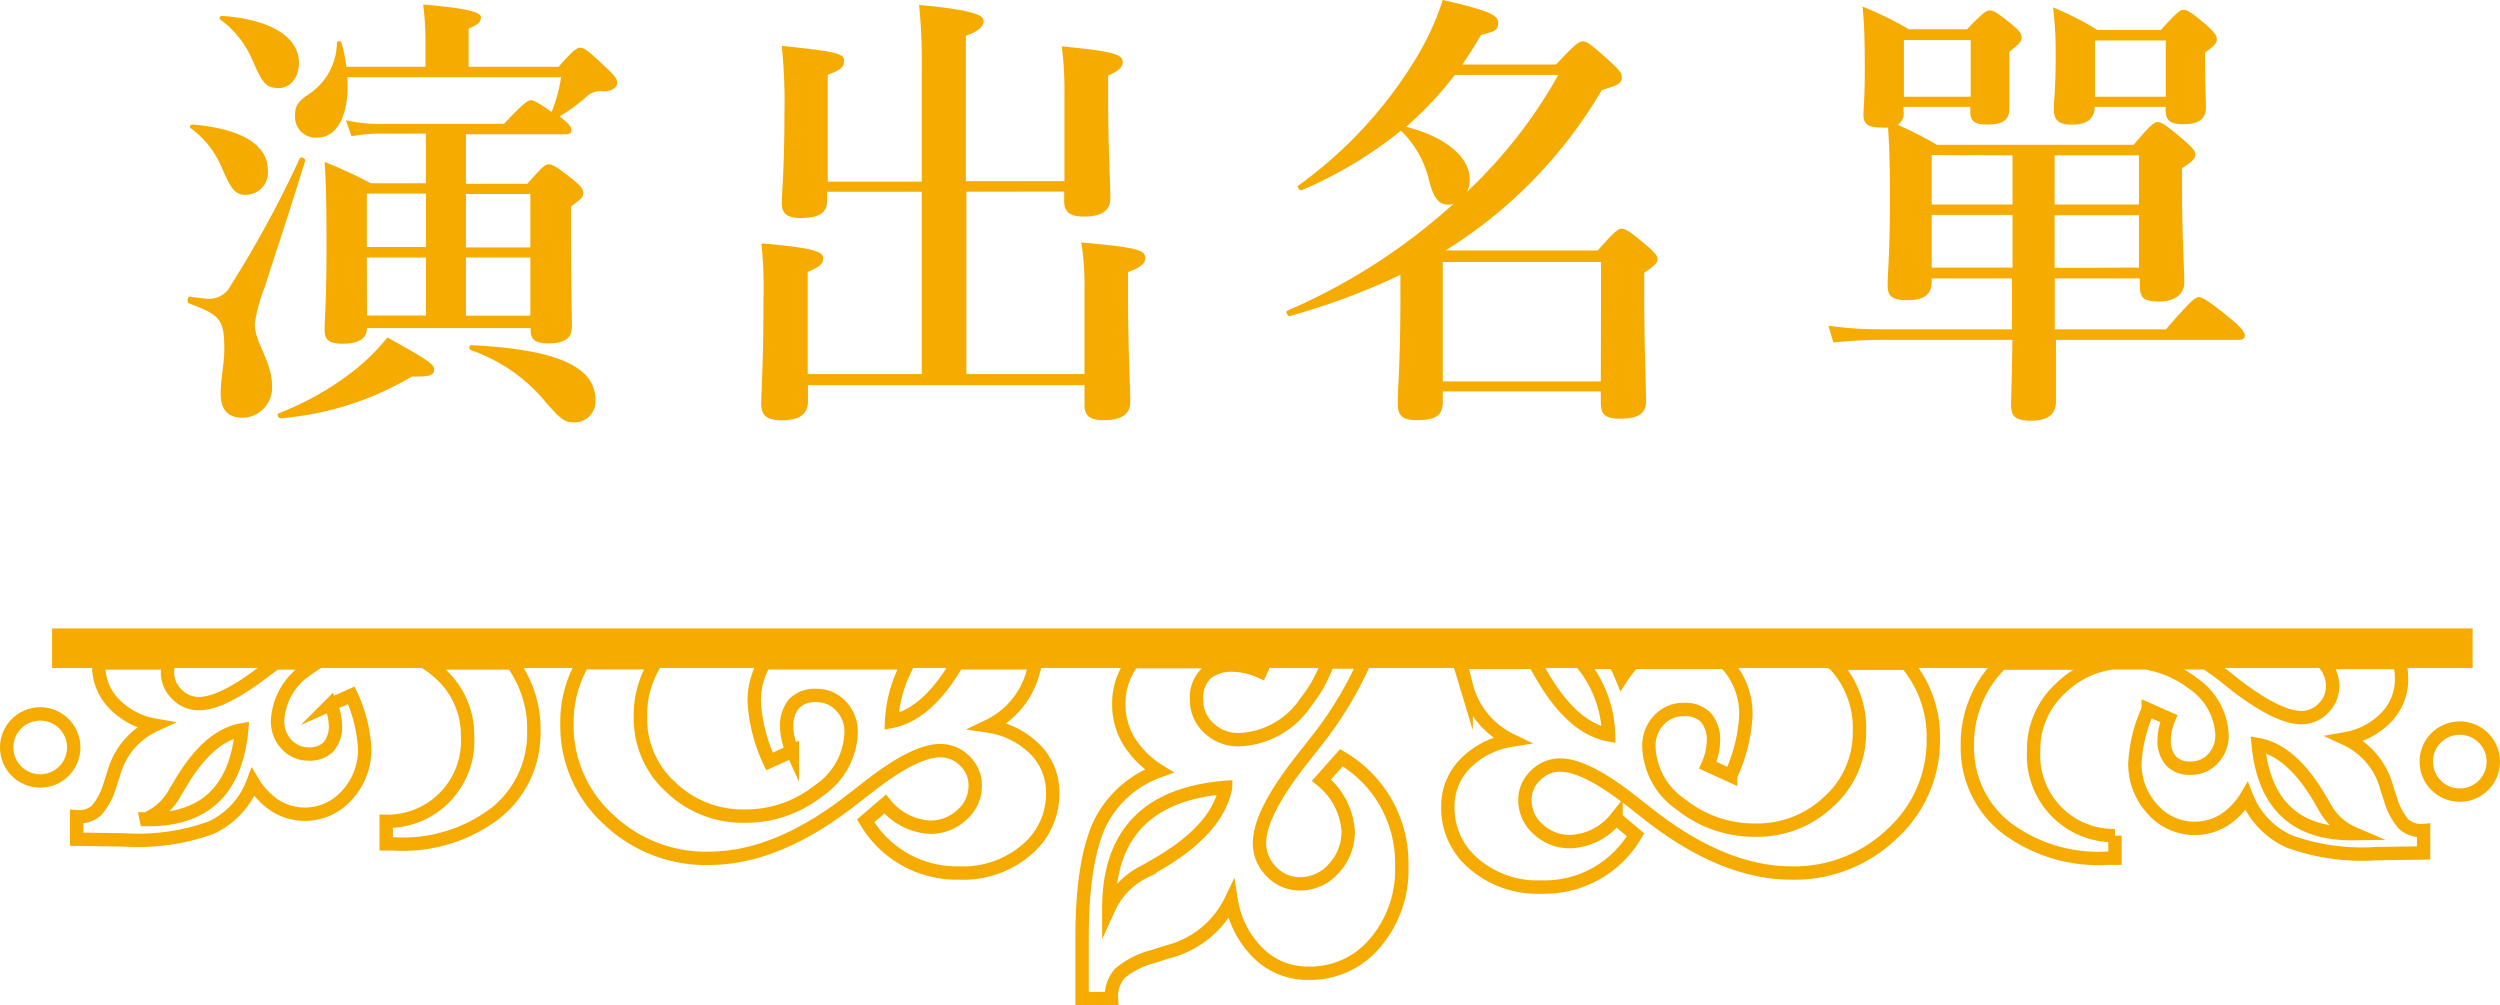 <svg xmlns="http://www.w3.org/2000/svg" viewBox="0 0 187.14 75.25"><defs><style>.cls-1,.cls-2{fill:none;}.cls-2,.cls-3{stroke:#f5ab00;stroke-miterlimit:10;}.cls-3{fill:#136e9f;}.cls-4{fill:#f5ab00;}</style></defs><title>資產 28</title><g id="圖層_2" data-name="圖層 2"><g id="圖層_1-2" data-name="圖層 1"><path class="cls-1" d="M167.42,51.36q3.13,2.39,4.85,2.37a2.3,2.3,0,0,0,1.65-.72,2.25,2.25,0,0,0,.68-1.66,2.52,2.52,0,0,0-.71-1.72h-4.78a6.79,6.79,0,0,0-.57.56l-.68-.56h-2.79q.64.43,1.3.93Z"/><path class="cls-1" d="M176.2,62.4A4.43,4.43,0,0,1,174,60.34l-.29-.49q-2.13-3.67-4.64-4.11Q169.69,62.5,176.2,62.4Z"/><path class="cls-1" d="M13.22,51.95a2.29,2.29,0,0,0,1.65.72q1.72,0,4.85-2.37l.89-.68h-8a2.58,2.58,0,0,0-.1.66A2.24,2.24,0,0,0,13.22,51.95Z"/><path class="cls-1" d="M94.37,50.36a5.38,5.38,0,0,0-2-.48,3,3,0,0,0-2.1.65,2.51,2.51,0,0,0-.69,1.92,2.82,2.82,0,0,0,.92,2.14,3.17,3.17,0,0,0,2.26.87,6.3,6.3,0,0,0,5-2.81,10.26,10.26,0,0,0,1.65-3H94.71Z"/><path class="cls-1" d="M71.67,49.62H68A9.92,9.92,0,0,0,66.74,54C68.53,53.65,70.17,52.19,71.67,49.62Z"/><path class="cls-1" d="M115,49.84l.32.55q2.32,4.12,5.11,4.65a8.71,8.71,0,0,0-2.05-5.42h-3.52C114.88,49.7,114.93,49.76,115,49.84Z"/><path class="cls-1" d="M130.69,53.58a12.13,12.13,0,0,1-1.14,4.52l-1.71-.78a4.68,4.68,0,0,0,.42-1.75,2.58,2.58,0,0,0-.56-1.82,2.18,2.18,0,0,0-1.66-.6,2.45,2.45,0,0,0-1.86.8,2.75,2.75,0,0,0-.75,2,5.46,5.46,0,0,0,2.43,4.33,8.76,8.76,0,0,0,5.54,1.9A7.73,7.73,0,0,0,136.92,60a6.9,6.9,0,0,0,2.28-5.2,7,7,0,0,0-1.8-5l-.17-.17h-8.09l.11.11A5.53,5.53,0,0,1,130.69,53.58Z"/><path class="cls-1" d="M122.28,49.62h-1.42a8.61,8.61,0,0,1,.54,1.11A7.39,7.39,0,0,1,122.28,49.62Z"/><path class="cls-1" d="M13.46,58.8l-.3.49a4.42,4.42,0,0,1-2.21,2.06q6.51.09,7.15-6.66Q15.58,55.13,13.46,58.8Z"/><path class="cls-1" d="M50.23,58.94a7.73,7.73,0,0,0,5.51,2.16,8.76,8.76,0,0,0,5.55-1.9,5.45,5.45,0,0,0,2.43-4.33,2.75,2.75,0,0,0-.75-2,2.44,2.44,0,0,0-1.85-.8,2.18,2.18,0,0,0-1.66.6,2.58,2.58,0,0,0-.56,1.81,4.64,4.64,0,0,0,.42,1.75L57.6,57a12.13,12.13,0,0,1-1.14-4.52,5.61,5.61,0,0,1,.76-2.9H49.07a7.38,7.38,0,0,0-1.12,4.12A6.9,6.9,0,0,0,50.23,58.94Z"/><path class="cls-1" d="M65.77,49.62h-.06l0,.06Z"/><path class="cls-1" d="M85.73,65.22l.64-.37q4.76-2.68,5.38-5.9Q83,59.65,83,68A5.71,5.71,0,0,1,85.73,65.22Z"/><circle class="cls-2" cx="3.01" cy="55.95" r="2.51"/><path class="cls-2" d="M66.74,54A9.92,9.92,0,0,1,68,49.62H65.77l0,.06,0-.06H57.22a5.61,5.61,0,0,0-.76,2.9A12.13,12.13,0,0,0,57.6,57l1.71-.78a4.64,4.64,0,0,1-.42-1.75,2.58,2.58,0,0,1,.56-1.81,2.18,2.18,0,0,1,1.66-.6,2.44,2.44,0,0,1,1.85.8,2.75,2.75,0,0,1,.75,2,5.45,5.45,0,0,1-2.43,4.33,8.76,8.76,0,0,1-5.55,1.9,7.73,7.73,0,0,1-5.51-2.16,6.9,6.9,0,0,1-2.28-5.2,7.38,7.38,0,0,1,1.12-4.12H43.64a8.75,8.75,0,0,0-1.2,4.59,9.45,9.45,0,0,0,3.09,7.12,10.54,10.54,0,0,0,7.53,2.93q5.13,0,10.77-4.44L65,58.91q3.46-2.72,5.38-2.72a2.55,2.55,0,0,1,1.85.78A2.5,2.5,0,0,1,73,58.82,2.87,2.87,0,0,1,72,61a3.44,3.44,0,0,1-2.41.92,4.62,4.62,0,0,1-3.33-1.73L64.8,61.44a7.9,7.9,0,0,0,7,3.91,7.3,7.3,0,0,0,5-1.7,5.45,5.45,0,0,0,2-4.3,4.54,4.54,0,0,0-1.28-3.22A6.21,6.21,0,0,0,74,54.35a6.24,6.24,0,0,0,3.36-4.14l.19-.59H71.67C70.17,52.19,68.53,53.65,66.74,54Z"/><path class="cls-2" d="M83.84,72.85a6.3,6.3,0,0,1,2.44-1.24l1.1-.35a7.21,7.21,0,0,0,4.78-3.89,7.15,7.15,0,0,0,2.05,4,5.23,5.23,0,0,0,3.72,1.48,6.3,6.3,0,0,0,5-2.26,8.41,8.41,0,0,0,2-5.73,9.12,9.12,0,0,0-4.52-8.14L98.92,58.4a5.33,5.33,0,0,1,2,3.84A4,4,0,0,1,99.85,65a3.32,3.32,0,0,1-2.54,1.16,2.9,2.9,0,0,1-2.13-.91,3,3,0,0,1-.9-2.14q0-2.22,3.14-6.21l1.05-1.34a27.59,27.59,0,0,0,3.66-6H99.4a10.26,10.26,0,0,1-1.65,3,6.3,6.3,0,0,1-5,2.81,3.17,3.17,0,0,1-2.26-.87,2.82,2.82,0,0,1-.92-2.14,2.51,2.51,0,0,1,.69-1.92,3,3,0,0,1,2.1-.65,5.38,5.38,0,0,1,2,.48l.34-.74H84.8a5.14,5.14,0,0,0-1.05,3.18,5.28,5.28,0,0,0,.75,2.76,7,7,0,0,0,2.26,2.24,7.89,7.89,0,0,0-4.46,4Q81,64.58,81,70.18v4.57H83.2A2.6,2.6,0,0,1,83.84,72.85Zm7.9-13.9q-.62,3.23-5.38,5.9l-.64.37A5.71,5.71,0,0,0,83,68Q83,59.64,91.74,58.94Z"/><path class="cls-2" d="M33,50.47a6.18,6.18,0,0,1,2,4.69,6,6,0,0,1-6.09,6.32l0,1.69h.56a11.44,11.44,0,0,0,7.54-2.24,7.59,7.59,0,0,0,2.95-6.12,8.38,8.38,0,0,0-1.6-5.18H31.92A7.34,7.34,0,0,1,33,50.47Z"/><path class="cls-2" d="M19.72,50.3q-3.13,2.39-4.85,2.37a2.29,2.29,0,0,1-1.65-.72,2.24,2.24,0,0,1-.68-1.66,2.58,2.58,0,0,1,.1-.66H7.39s0,.07,0,.11a4.06,4.06,0,0,0,1.11,2.9,5.57,5.57,0,0,0,3.07,1.64,5.59,5.59,0,0,0-3.07,3.67l-.28.85a4.89,4.89,0,0,1-1,1.87,2,2,0,0,1-1.48.47l0,1.68,3.54.05a16.18,16.18,0,0,0,6.49-.9,6.1,6.1,0,0,0,3.17-3.41,5.45,5.45,0,0,0,1.71,1.78,4.19,4.19,0,0,0,5.3-.79,5,5,0,0,0,1.35-3.43,10.85,10.85,0,0,0-1-4.07l-1.54.68a4.19,4.19,0,0,1,.35,1.57,2.31,2.31,0,0,1-.53,1.62,2,2,0,0,1-1.5.52,2.18,2.18,0,0,1-1.65-.74,2.47,2.47,0,0,1-.65-1.76A4.89,4.89,0,0,1,23,50.1c.23-.17.46-.33.7-.47H20.62Zm-8.78,11a4.42,4.42,0,0,0,2.21-2.06l.3-.49q2.13-3.67,4.64-4.11Q17.45,61.44,10.95,61.35Z"/><circle class="cls-2" cx="184.13" cy="57.01" r="2.51"/><path class="cls-2" d="M137.39,49.79a7,7,0,0,1,1.8,5,6.9,6.9,0,0,1-2.28,5.2,7.73,7.73,0,0,1-5.51,2.15,8.76,8.76,0,0,1-5.54-1.9,5.46,5.46,0,0,1-2.43-4.33,2.75,2.75,0,0,1,.75-2,2.45,2.45,0,0,1,1.86-.8,2.18,2.18,0,0,1,1.66.6,2.58,2.58,0,0,1,.56,1.82,4.68,4.68,0,0,1-.42,1.75l1.71.78a12.13,12.13,0,0,0,1.14-4.52,5.53,5.53,0,0,0-1.45-3.85l-.11-.11h-6.85a7.39,7.39,0,0,0-.88,1.11,8.61,8.61,0,0,0-.54-1.11h-2.5A8.71,8.71,0,0,1,120.41,55q-2.79-.53-5.11-4.65l-.32-.55c0-.08-.09-.14-.14-.22H109.2c.08.21.17.44.25.69l.3,1a6.24,6.24,0,0,0,3.36,4.14,6.2,6.2,0,0,0-3.45,1.77,4.54,4.54,0,0,0-1.28,3.22,5.44,5.44,0,0,0,2,4.3,7.28,7.28,0,0,0,5,1.7,7.89,7.89,0,0,0,7.05-3.91l-1.46-1.23A4.62,4.62,0,0,1,117.56,63a3.45,3.45,0,0,1-2.41-.92,2.88,2.88,0,0,1-1-2.19,2.5,2.5,0,0,1,.79-1.84,2.55,2.55,0,0,1,1.85-.78q1.92,0,5.38,2.72l1.16.91q5.64,4.45,10.77,4.45a10.55,10.55,0,0,0,7.53-2.93,9.45,9.45,0,0,0,3.09-7.12,8.51,8.51,0,0,0-2-5.65h-5.53Z"/><path class="cls-2" d="M147.27,55.85A7.6,7.6,0,0,0,150.22,62a11.47,11.47,0,0,0,7.54,2.24h.56l0-1.69a6,6,0,0,1-6.09-6.32,6.19,6.19,0,0,1,2-4.69,6.82,6.82,0,0,1,3.76-1.9h-8.18A8.44,8.44,0,0,0,147.27,55.85Z"/><path class="cls-2" d="M174.61,51.34a2.25,2.25,0,0,1-.68,1.66,2.3,2.3,0,0,1-1.65.72q-1.72,0-4.85-2.37l-1-.8q-.65-.5-1.3-.93h-4.52a7.82,7.82,0,0,1,3.54,1.53A4.9,4.9,0,0,1,166.33,55a2.47,2.47,0,0,1-.65,1.76,2.18,2.18,0,0,1-1.65.74,1.93,1.93,0,0,1-1.5-.52,2.31,2.31,0,0,1-.53-1.62,4.22,4.22,0,0,1,.35-1.57l-1.54-.68a10.85,10.85,0,0,0-1,4.07,5,5,0,0,0,1.35,3.43,4.19,4.19,0,0,0,5.3.79,5.43,5.43,0,0,0,1.71-1.78A6.11,6.11,0,0,0,171.39,63a16.17,16.17,0,0,0,6.49.9l3.54-.05,0-1.68a2,2,0,0,1-1.48-.47,4.91,4.91,0,0,1-1-1.88l-.28-.85a5.59,5.59,0,0,0-3.07-3.67,5.57,5.57,0,0,0,3.07-1.64,4.06,4.06,0,0,0,1.11-2.9,5.47,5.47,0,0,0-.14-1.17H173.9A2.52,2.52,0,0,1,174.61,51.34Zm-.92,8.51.29.49a4.43,4.43,0,0,0,2.21,2.06q-6.5.09-7.15-6.66Q171.56,56.19,173.69,59.85Z"/><path class="cls-3" d="M157.95,49.62h2.61a8.44,8.44,0,0,0-1.46-.11A8,8,0,0,0,157.95,49.62Z"/><rect class="cls-4" x="3.9" y="47.04" width="181.19" height="2.96"/><path class="cls-4" d="M19.82,21.49a12.3,12.3,0,0,0-.75,2.75c0,1.39,1.29,2.82,1.29,4.62a2.24,2.24,0,0,1-2.21,2.41c-1.09,0-1.63-.61-1.63-1.8s.27-2.21.27-3.33c0-2.21-.27-2.55-2.65-3.43-.17-.07-.1-.54.07-.51a13.43,13.43,0,0,0,1.39.17,1.8,1.8,0,0,0,1.67-1,81.3,81.3,0,0,0,5.17-9.52c.07-.14.44,0,.41.17C21.31,17,20.6,19,19.82,21.49Zm-1.43-6.9c-.82,0-1.12-.51-1.77-2a7,7,0,0,0-2.35-3c-.14-.1,0-.27.14-.27,3.64.31,5.64,1.5,5.64,3.43A1.66,1.66,0,0,1,18.39,14.58Zm2.45-8c-1,0-1.22-.48-1.94-2.07a7.27,7.27,0,0,0-2.41-3.06c-.14-.1,0-.27.14-.27,3.64.27,5.75,1.56,5.75,3.54C22.36,6,21.58,6.6,20.83,6.6Zm10,21.59A22.86,22.86,0,0,1,21,31.31c-.17,0-.31-.31-.14-.37a22.3,22.3,0,0,0,5.64-3.2A15.54,15.54,0,0,0,29,25.26c3,1.67,3.5,2,3.5,2.41S32.16,28.22,30.83,28.18Zm-3.37-3.64c0,.85-.68,1.19-1.84,1.19-1,0-1.33-.31-1.33-1,0-1,.14-2.14.14-6.15,0-2.14,0-4.28-.14-6.46a36.85,36.85,0,0,1,3.47,1.6h4.11V10H28.31a12.05,12.05,0,0,0-2,.2L25.9,9a10.07,10.07,0,0,0,2.28.27h9.55c1.39-1.5,1.8-1.77,2-1.77s.61.2,1.56.88A11,11,0,0,0,42,5.78H26c.17,2.52-.61,4.52-2.24,4.52a1.55,1.55,0,0,1-1.67-1.7c0-.65.2-1,1-1.53A4.7,4.7,0,0,0,25.22,3.2a.18.18,0,0,1,.34,0A12.24,12.24,0,0,1,25.93,5h5.92V3A22.7,22.7,0,0,0,31.68.34C35.45.65,36,1,36,1.29s-.14.54-.92.85V5h6.73c1.09-1.22,1.36-1.43,1.63-1.43s.58.2,1.94,1.5c.61.58.82.85.82,1.12s-.24.65-1.05.65a1.47,1.47,0,0,0-1.26.41,13.31,13.31,0,0,1-2,1.46c.61.48.88.75.88,1s-.1.34-.44.34H34.88v3.71h4.59c1.12-1.26,1.33-1.46,1.6-1.46s.65.2,1.84,1.16c.54.44.75.68.75,1s-.14.41-.92,1v1.5c0,3.91.07,6.6.07,7.48s-.51,1.26-1.8,1.26c-.92,0-1.29-.27-1.29-1v-.14H27.46Zm4.42-6.05v-4H27.46v4Zm-4.42,5.13h4.42V19.28H27.46ZM39.7,14.52H34.88v4H39.7Zm0,4.76H34.88v4.35H39.7Zm3.37,12.34c-.78,0-1-.07-2.58-1.94a12.69,12.69,0,0,0-5.24-3.47c-.17-.07-.14-.37,0-.37,6.63.31,9.32,1.7,9.32,4.08A1.57,1.57,0,0,1,43.07,31.62Z"/><path class="cls-4" d="M72.34,14.35V28h8.84V21.69a20.46,20.46,0,0,0-.24-3.54c4.08.37,4.79.54,4.79,1.16,0,.44-.41.75-1.29,1.05V22c0,4.22.17,7.11.17,8.06s-.65,1.39-2,1.39c-1,0-1.43-.31-1.43-1.12v-1.5H60.48V30c0,1-.58,1.46-2,1.46-1.05,0-1.5-.34-1.5-1.26,0-.75.17-3.06.17-7.72A32.86,32.86,0,0,0,57,18.22c3.67.31,4.62.58,4.62,1.09s-.34.68-1.16,1.05V28H69V14.35H61.91v.71c0,.88-.61,1.26-2,1.26-1,0-1.39-.37-1.39-1.09s.2-2.65.2-6.8a40.93,40.93,0,0,0-.2-5c4.15.44,4.66.58,4.66,1.12s-.34.71-1.22,1.05v8H69V5.2a43.1,43.1,0,0,0-.2-4.83c4.39.41,4.83.82,4.83,1.22s-.44.78-1.33,1.09V13.56h7.38V7.14a26.44,26.44,0,0,0-.2-3.67c3.81.37,4.56.58,4.56,1.19,0,.37-.31.65-1.09,1V7.14c0,4,.17,6.76.17,7.68s-.61,1.39-2,1.39c-1.05,0-1.46-.37-1.46-1.12v-.75Z"/><path class="cls-4" d="M116.48,4.83c1.43-1.53,1.7-1.73,2-1.73s.61.2,2.07,1.53c.65.58.85.85.85,1.12,0,.48-.17.58-1.5,1a34.84,34.84,0,0,1-11.7,12l.07,0H119.6c1.26-1.43,1.53-1.63,1.8-1.63s.61.2,1.9,1.29c.58.51.78.75.78,1s-.24.51-1,1v1.6c0,4.18.14,7,.14,8s-.65,1.33-2,1.33c-1.05,0-1.39-.31-1.39-1.19V29.3H108v.82c0,1-.58,1.33-1.94,1.33-1.05,0-1.43-.31-1.43-1.22,0-1.39.2-2.79.2-8.4,0-.41,0-.85,0-1.26a51.13,51.13,0,0,1-8.29,3.09c-.17,0-.34-.34-.17-.41a44.94,44.94,0,0,0,12.44-8,1.44,1.44,0,0,1-.37.07c-.71,0-1.09-.44-1.43-1.67a7.63,7.63,0,0,0-2.14-3.87,31.49,31.49,0,0,1-7.41,4.45c-.17.07-.41-.24-.27-.34a32.44,32.44,0,0,0,8.7-9.35A20.42,20.42,0,0,0,108,0c3.4.78,4.15,1.12,4.15,1.7s-.27.65-1.29.92c-.44.78-.92,1.5-1.39,2.21Zm-7.58.78a26.26,26.26,0,0,1-3.64,3.88c3,.78,4.76,2.28,4.76,3.94a2,2,0,0,1-.2.92,36.51,36.51,0,0,0,6.83-8.74Zm10.95,14H108v8.94h11.83Z"/><path class="cls-4" d="M153.81,20.84c0,1.26,0,2.55,0,3.81h8.33c1.84-2.14,2.21-2.41,2.45-2.41s.75.27,2.45,1.67c.75.61,1,1,1,1.19s-.1.34-.44.34h-13.7c0,2,0,3.74,0,4.59,0,1.09-.71,1.46-1.9,1.46s-1.46-.37-1.46-1.19c0-.48.07-2.11.1-4.86h-9.93a34.35,34.35,0,0,0-3.47.2l-.37-1.26a26.58,26.58,0,0,0,3.74.27h10V20.84H144.6v.24c0,1.05-.68,1.39-1.84,1.39s-1.46-.34-1.46-1.09c0-1,.17-2.28.17-6.25,0-1.84,0-3.71-.14-5.58a1.65,1.65,0,0,1-.41,0c-1.05,0-1.43-.2-1.43-1,0-.48.1-1.16.1-3.2,0-1.63,0-3.23-.17-4.86a27.19,27.19,0,0,1,3.47,1.7h4.35C148.4,1,148.67.78,148.95.78s.61.2,1.7,1.09c.48.41.68.65.68.92s-.07.41-.92,1.09v.68c0,1.84,0,3.16,0,3.57,0,.85-.48,1.19-1.63,1.19-1,0-1.29-.24-1.29-1V8h-5v.34a1,1,0,0,1-.44,1A31.43,31.43,0,0,1,145,10.84h14.72c1.26-1.5,1.53-1.7,1.8-1.7s.61.2,2,1.39c.61.54.82.78.82,1.05s-.24.54-1,1V14c0,3.81.17,6.29.17,7.14s-.68,1.43-1.87,1.43-1.46-.27-1.46-1.19v-.54ZM147.52,3h-5V7.24h5Zm-2.92,8.6v3.71h6.05V11.63Zm6.05,4.49H144.6v3.94h6.05ZM156.8,8c0,.88-.58,1.33-1.7,1.33-.92,0-1.36-.27-1.36-1.16,0-.65.14-1.36.14-4.08a26.4,26.4,0,0,0-.2-3.54A23.27,23.27,0,0,1,157,2.24h4.76c1.16-1.29,1.43-1.5,1.7-1.5s.61.2,1.77,1.19c.51.48.71.71.71,1s-.14.48-.88,1v.68c0,1.73.07,3,.07,3.4,0,.92-.54,1.29-1.73,1.29-1,0-1.29-.34-1.29-1.09V8Zm-3,7.31h6.32V11.63h-6.32Zm6.32,4.72V16.11h-6.32v3.94Zm2-17h-5.3V7.24h5.3Z"/></g></g></svg>
